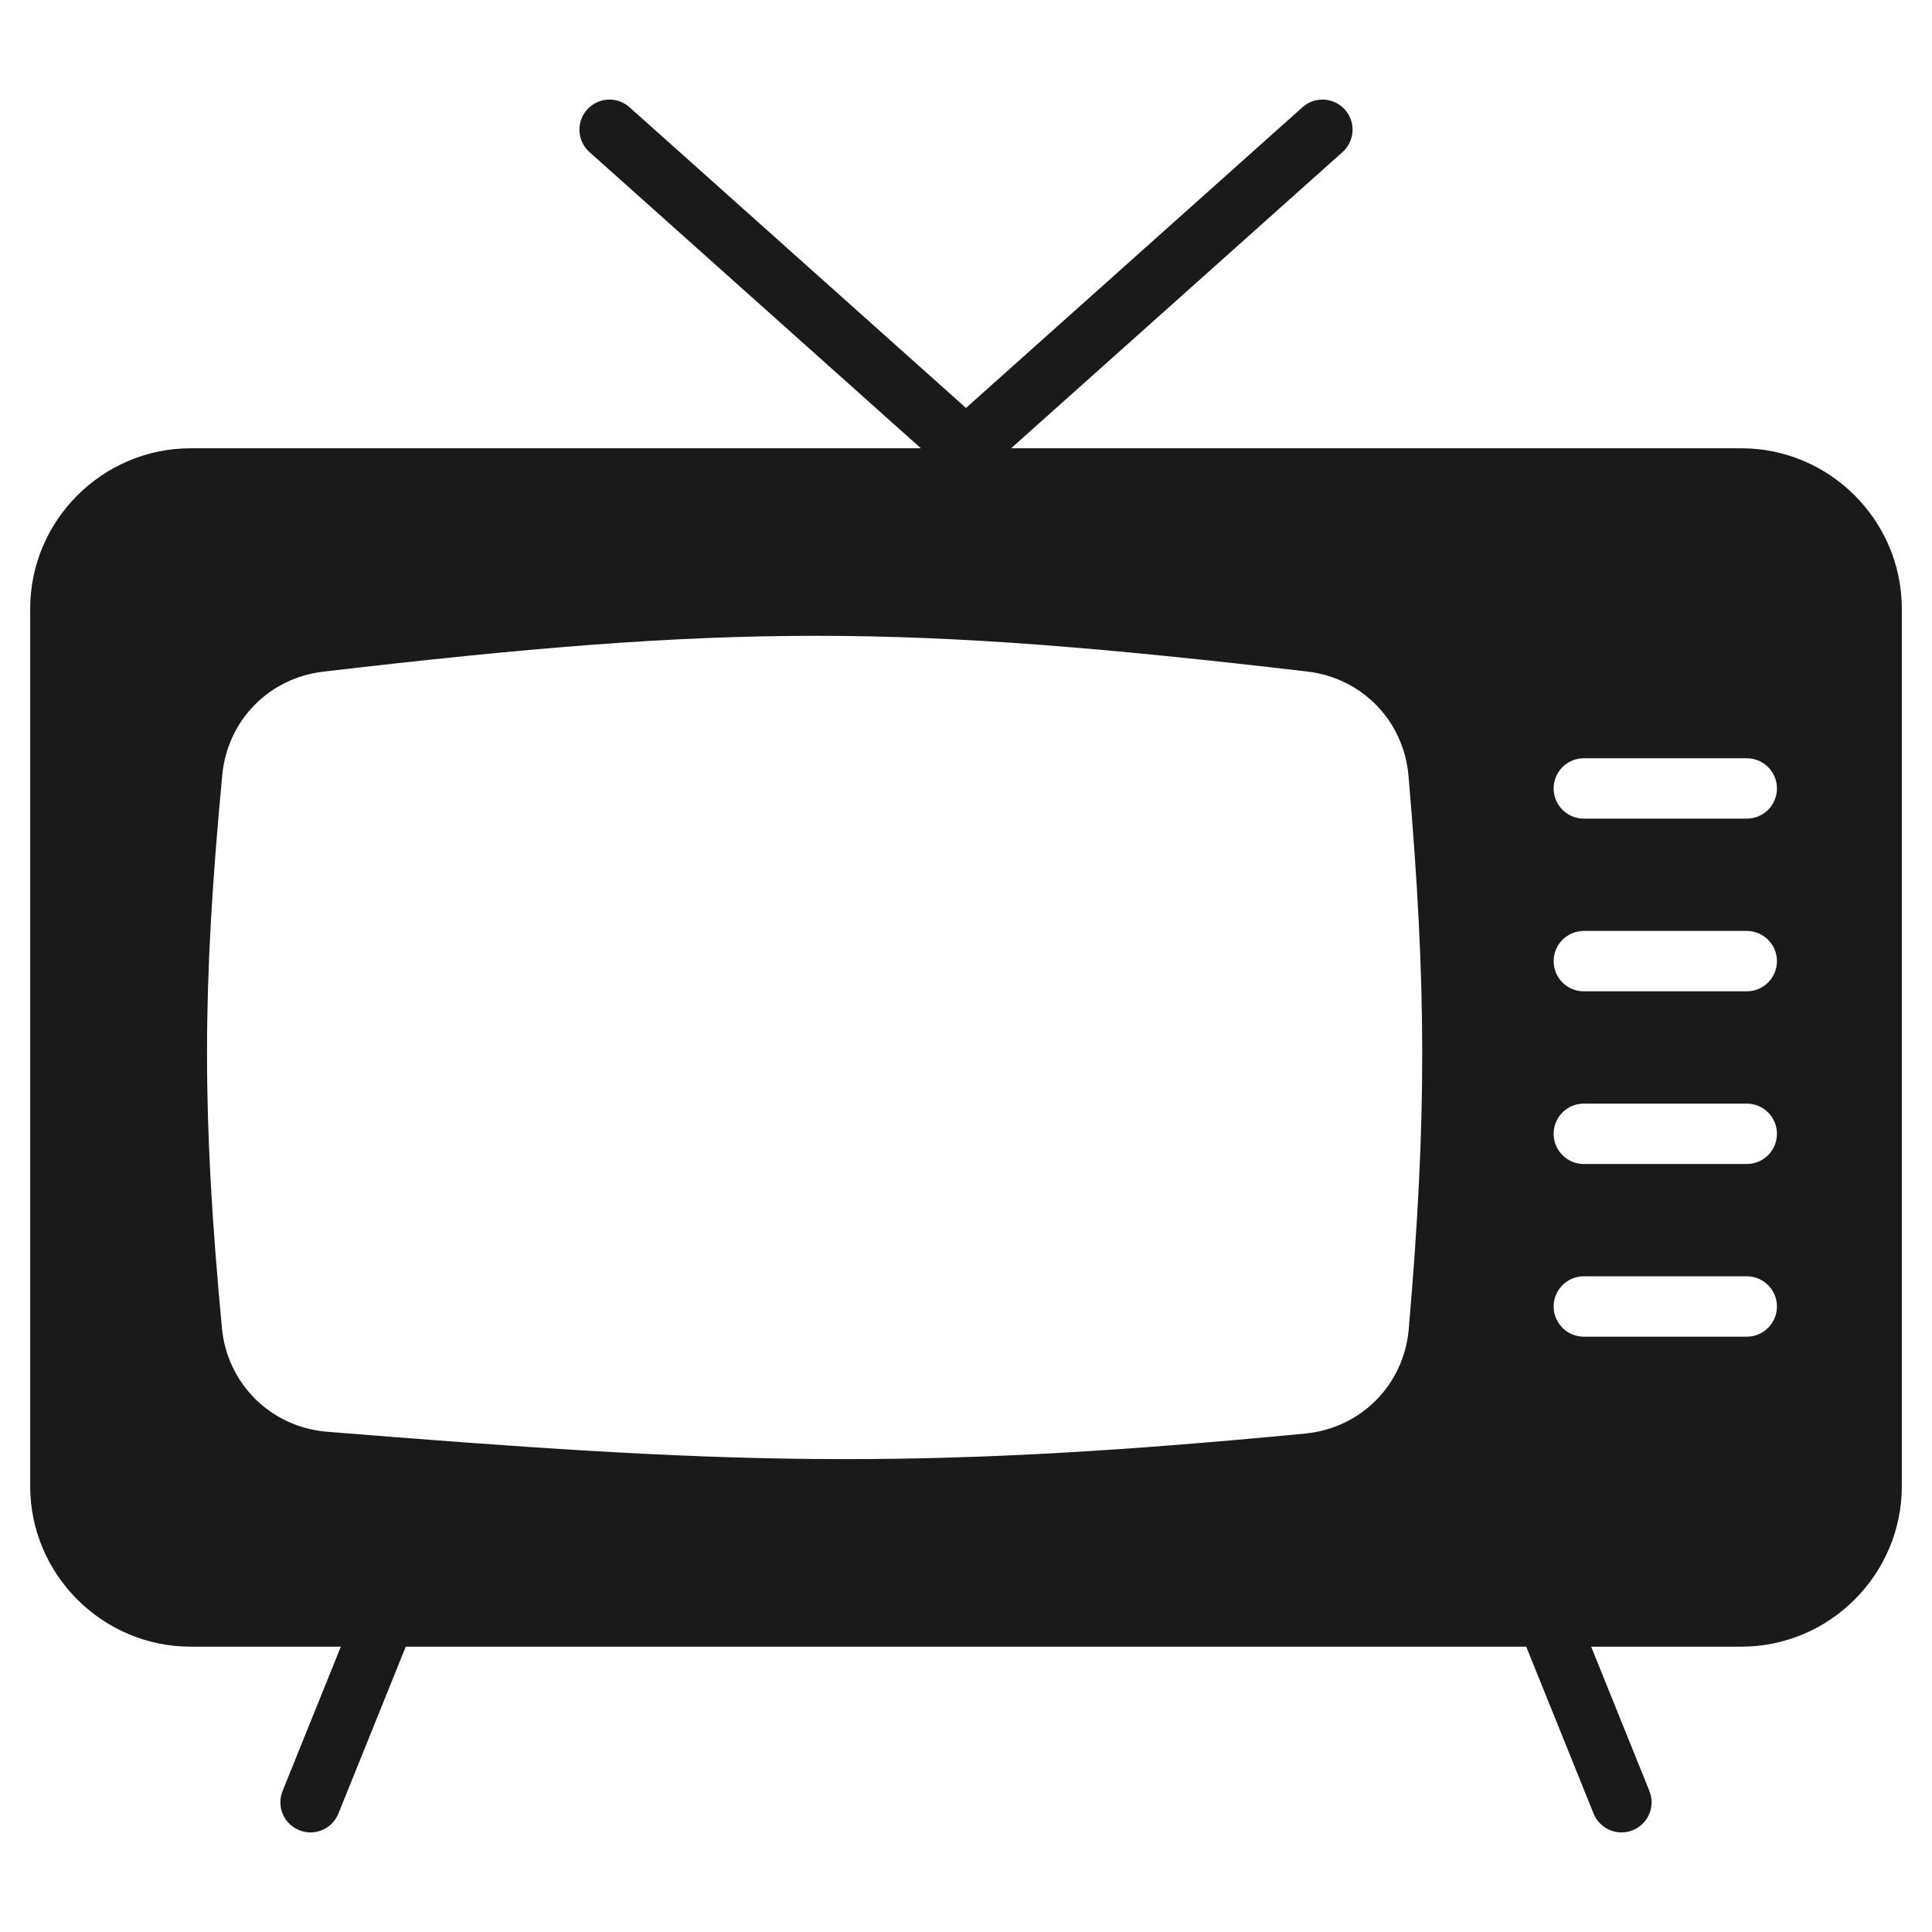 <?xml version="1.0" encoding="utf-8"?>
<svg width="512px" height="512px" viewBox="0 0 512 512" version="1.1" xmlns:xlink="http://www.w3.org/1999/xlink" xmlns="http://www.w3.org/2000/svg">
  <defs>
    <path d="M0 0L512 0L512 512L0 512L0 0Z" id="path_1" />
    <clipPath id="mask_1">
      <use xlink:href="#path_1" />
    </clipPath>
  </defs>
  <g id="channel">
    <path d="M0 0L512 0L512 512L0 512L0 0Z" id="Background" fill="#FFFFFF" fill-opacity="0" fill-rule="evenodd" stroke="none" />
    <g clip-path="url(#mask_1)">
      <path d="M461.484 118.799L267.957 118.799L355.792 40.296C359.071 37.362 359.351 32.325 356.417 29.046C353.483 25.767 348.446 25.487 345.167 28.421L256 108.113L166.834 28.421C163.555 25.487 158.518 25.767 155.584 29.046C152.65 32.325 152.93 37.362 156.209 40.296L244.044 118.799L50.514 118.799C27.132 118.799 8 137.932 8 161.314L8 393.866C8 417.25 27.132 436.382 50.514 436.382L90.326 436.382L74.877 474.659C73.238 478.749 75.225 483.394 79.315 485.034C83.405 486.674 88.05 484.687 89.69 480.597L107.535 436.382L404.465 436.382L422.31 480.597C423.95 484.687 428.595 486.674 432.685 485.034C436.775 483.395 438.762 478.749 437.122 474.659L421.674 436.382L461.486 436.382C484.868 436.382 504.002 417.25 504.002 393.866L504.002 161.314C504 137.932 484.867 118.799 461.484 118.799L461.484 118.799ZM373.335 352.191C372.061 366.976 360.665 378.483 345.895 379.905C239.911 390.111 191.041 387.828 86.703 379.432C71.822 378.235 60.195 366.761 58.806 351.896C53.517 295.36 53.55 262.215 58.9 205.4C60.263 190.929 71.259 179.681 85.695 177.992C193.762 165.34 238.466 165.332 346.451 177.967C360.976 179.666 372.018 191.055 373.27 205.624C378.07 261.488 378.14 296.454 373.335 352.191L373.335 352.191ZM462.909 354.233L419.729 354.233C415.311 354.233 411.729 350.651 411.729 346.233C411.729 341.815 415.311 338.233 419.729 338.233L462.909 338.233C467.327 338.233 470.909 341.815 470.909 346.233C470.909 350.651 467.327 354.233 462.909 354.233L462.909 354.233ZM462.909 308.471L419.729 308.471C415.311 308.471 411.729 304.889 411.729 300.471C411.729 296.053 415.311 292.471 419.729 292.471L462.909 292.471C467.327 292.471 470.909 296.053 470.909 300.471C470.909 304.889 467.327 308.471 462.909 308.471L462.909 308.471ZM462.909 262.709L419.729 262.709C415.311 262.709 411.729 259.127 411.729 254.709C411.729 250.291 415.311 246.709 419.729 246.709L462.909 246.709C467.327 246.709 470.909 250.291 470.909 254.709C470.909 259.127 467.327 262.709 462.909 262.709L462.909 262.709ZM462.909 216.948L419.729 216.948C415.311 216.948 411.729 213.366 411.729 208.948C411.729 204.53 415.311 200.948 419.729 200.948L462.909 200.948C467.327 200.948 470.909 204.53 470.909 208.948C470.909 213.366 467.327 216.948 462.909 216.948L462.909 216.948Z" id="Shape" fill="#1A1A1A" fill-rule="evenodd" stroke="none" />
    </g>
  </g>
</svg>